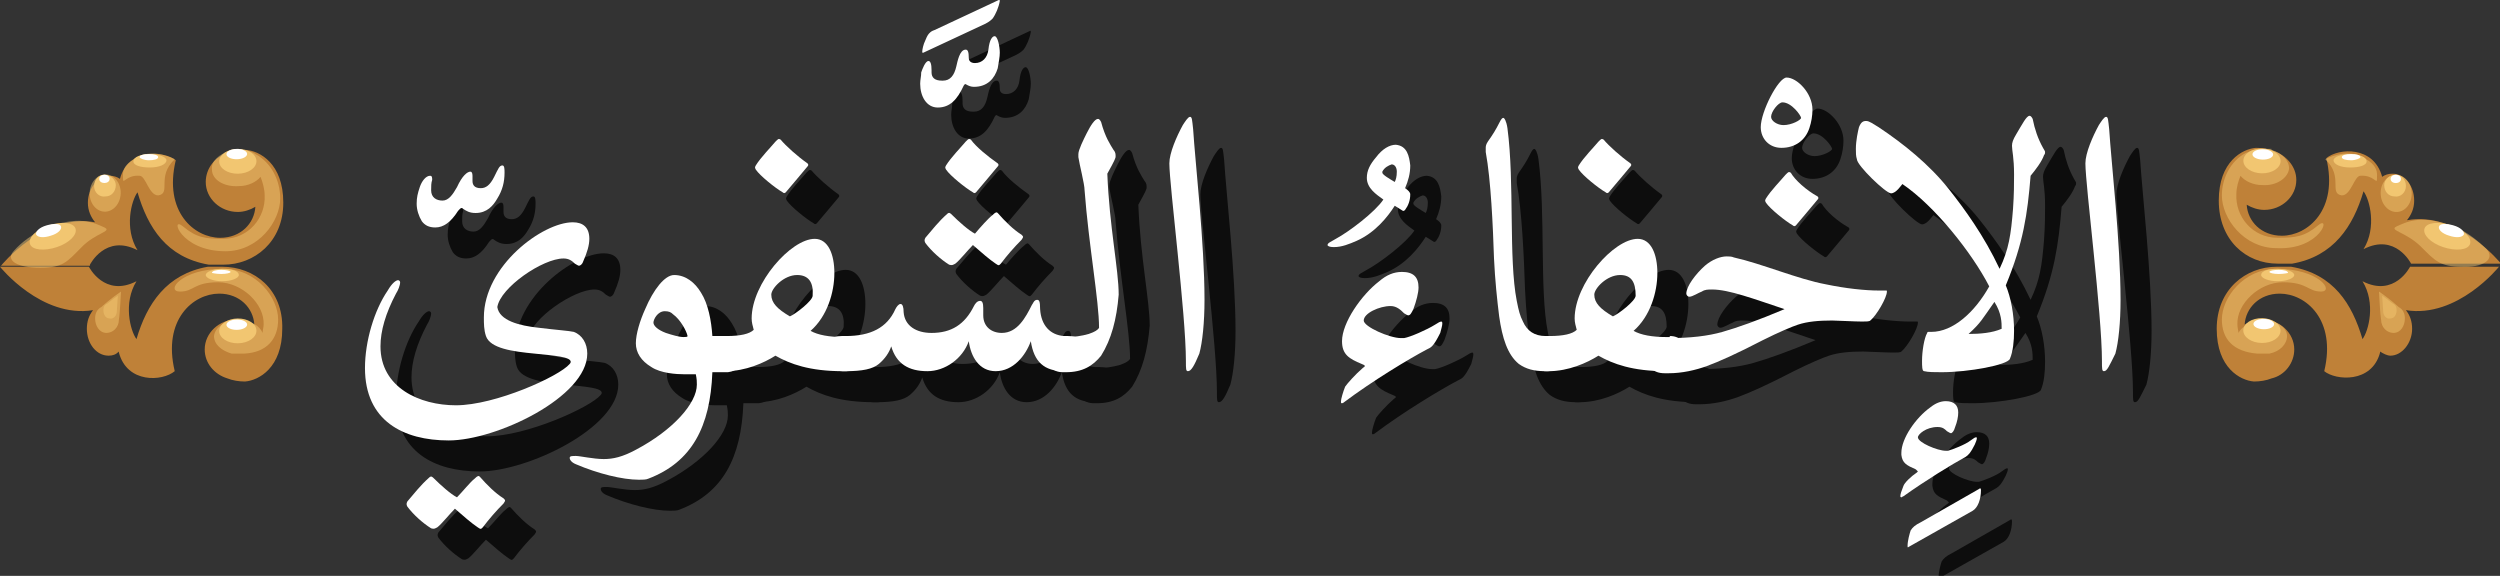 <?xml version="1.0" encoding="utf-8"?>
<!-- Generator: Adobe Illustrator 19.2.0, SVG Export Plug-In . SVG Version: 6.00 Build 0)  -->
<svg version="1.1" id="Layer_1" xmlns="http://www.w3.org/2000/svg" xmlns:xlink="http://www.w3.org/1999/xlink" x="0px" y="0px"
	 viewBox="0 0 241.8 55.7" style="enable-background:new 0 0 241.8 55.7;" xml:space="preserve">
<rect x="0" y="0" width="241.8" height="55.7" fill="#333333" stroke="none"/>
<style type="text/css">
	.st0{opacity:0.75;}
	.st1{fill:#FFFFFF;}
	.st2{fill:#BF8138;}
	.st3{fill:#F2C671;fill-opacity:0.5;}
	.st4{opacity:0.5;}
	.st5{fill:#F2C671;}
</style>
<g>
	<g>
		<g>
			<g class="st0">
				<path d="M45.1,25c-0.6,0-1-0.2-1.3-0.6c-0.3-0.5-0.5-1.1-0.5-1.7c0-0.6,0.1-1,0.3-1.6s0.6-1.1,1-1.1c0.2,0,0.2,0.2,0.2,0.4
					c-0.1,0.3-0.1,0.6-0.1,1c0,0.7,0.5,1,1.1,1s1-0.6,1.4-1.3c0.5-1.1,1-1.5,1.3-1.5c0.1,0,0.2,0.1,0.2,0.4c0,0.2,0,0.3,0,0.5
					c0,0.4,0.2,0.7,0.8,0.7c0.5,0,0.9-0.3,1.3-1.1c0.4-0.8,0.5-1.1,0.8-1.1c0.2,0,0.2,0.4,0.2,0.7c0,0.9-0.2,1.7-0.7,2.5
					c-0.4,0.7-1,1.4-2.1,1.4c-0.6,0-0.9-0.2-1.2-0.4c-0.2-0.2-0.3,0-0.5,0.2C46.6,24.5,45.9,25,45.1,25z"/>
				<path d="M46.4,45.6c-4.4,0-8.1-1.9-8.1-7c0-2.6,0.9-5.6,2.2-7.5c0.4-0.7,0.8-1,1-1c0.1,0,0.2,0.1,0.2,0.2c0,0.3-0.2,0.8-0.4,1.1
					c-1,1.9-1.5,3.6-1.5,5.1c0,4,3.8,5.7,7.3,5.7c3.8,0,10-2.8,11-4c0,0,0.1-0.1,0.1-0.2c0-0.5-1.6-0.6-3.5-0.8
					c-2.1-0.2-4.3-0.5-4.7-1.7c-0.2-0.6-0.2-1.2-0.2-1.8c0-5,5.7-9.2,8.6-9.2c1,0,1.6,0.5,1.6,1.6c0,0.6-0.2,1.3-0.6,2.2
					c-0.1,0.3-0.3,0.4-0.4,0.4c-0.1,0-0.2-0.1-0.4-0.2c-0.3-0.3-0.6-0.5-1.1-0.5c-2,0-6.1,2.8-6.4,4.7c0.2,1.3,2.1,1.8,4,2
					c1.6,0.2,3,0.3,3.4,0.4c0.8,0.3,1.3,1.1,1.3,2.1C59.8,41.4,51,45.6,46.4,45.6z M48.9,49.3c0.3-0.3,0.4-0.3,0.5-0.2
					c0.7,0.8,1.5,1.6,2.3,2.1c0.2,0.2,0.2,0.2,0,0.5c-0.7,0.7-1.4,1.5-2,2.3c-0.2,0.2-0.2,0.2-0.5,0c-0.6-0.4-1.4-1.1-2.2-1.8
					c-0.5,0.5-1.3,1.5-1.7,1.8c-0.2,0.1-0.3,0.2-0.6,0.1c-0.8-0.5-1.7-1.3-2.3-2.1c-0.1-0.2-0.1-0.3,0-0.5c0.6-0.7,1.3-1.6,2.1-2.3
					c0.2-0.2,0.3-0.1,0.5,0.1c0.6,0.6,1.6,1.5,2.2,1.8C47.7,50.6,48.5,49.6,48.9,49.3z"/>
				<path d="M58.7,47.9c-0.5-0.2-0.6-0.5-0.6-0.6c0-0.2,0.2-0.2,0.6-0.2c0.4,0,1.7,0.3,2.7,0.3c0.9,0,1.8-0.2,3.1-0.9
					c3.6-1.9,5.9-4.5,5.9-6.3c0-0.3,0-0.5-0.1-1h-1.1c-0.8,0-2.3-0.1-3.2-0.7c-1-0.6-1.5-1.4-1.5-2.3c0-0.9,0.4-2.2,0.9-3.3
					c0.8-1.9,1.9-3.3,2.8-3.3c1.1,0,2,0.7,2.6,1.7c0.7,1.1,1,2.7,1.1,4.2h1.5c0.9,0,1.4,0.5,1.4,1.6c0,1.2-0.5,1.8-1.4,1.9L71.9,39
					c-0.2,5.3-2,8.7-6.2,10.3c-0.2,0.1-0.6,0.1-0.9,0.1C63.2,49.4,60.8,48.8,58.7,47.9z M68.1,33.4c-0.2-0.2-0.4-0.3-0.8-0.3
					c-0.7,0-1.1,0.8-1.1,1.1c0,0.3,0.4,0.7,1.2,1c0.6,0.2,1.3,0.4,1.7,0.4c0.2,0,0.4,0,0.4-0.1C69.4,35,68.8,33.9,68.1,33.4z"/>
				<path d="M84.9,35.5c1,0,1.5,0.6,1.5,1.7c0,1.2-0.5,1.7-1.5,1.7h-0.4c-3.2,0-5.1-0.7-6.5-1.5c-1.1,0.7-2.9,1.5-4.8,1.5h-0.3
					c-0.9,0-1.4-0.6-1.4-1.8c0-1.1,0.5-1.6,1.5-1.6h0.3c1.3,0,2.2-0.2,2.6-0.6c-0.1-0.4-0.2-0.7-0.2-1.1c0-3.4,3.8-7.7,6.1-7.7
					c1.3,0,1.9,1.5,1.9,3.3c0,1.9-0.7,4.2-2.3,5.6c0.7,0.4,1.8,0.6,3.2,0.6H84.9z M81.1,18.8c0.1,0.1,0.1,0.2,0,0.3
					c-0.4,0.5-1.6,1.9-2.1,2.5c-0.1,0.1-0.2,0.1-0.3,0c-0.7-0.4-2.2-1.6-2.6-2.2c-0.1-0.2-0.1-0.2,0-0.4c0.5-0.8,1.4-1.7,1.9-2.3
					c0.3-0.3,0.3-0.3,0.5-0.2C79,17.1,80.1,18.1,81.1,18.8z M80.1,29.6c-1.3,0-2.5,1.3-2.5,1.9c0,0.8,0.6,1.4,1.8,2.1
					c0.5-0.2,2.2-1.5,2.2-2C81.7,30.3,81.2,29.6,80.1,29.6z"/>
				<path d="M93.7,13.4c-1.1,0-1.7-1.1-1.7-2.3c0-0.4,0.1-0.7,0.1-1.1c0.1-0.3,0.4-1.1,0.7-1.1c0.2,0,0.3,0.3,0.3,0.9V10
					c0,0.5,0.3,0.8,1,0.8h0.1c0.7,0,1.1-0.5,1.3-1.4c0.1-0.4,0.3-1.6,0.9-1.6c0.2,0,0.3,0.2,0.3,0.8c0,0.3,0.2,0.5,0.6,0.5
					c0.7,0,1.2-0.5,1.3-1.3c0.1-1,0.4-1.3,0.6-1.3c0.3,0,0.5,1,0.5,1.6c0,0.4-0.1,0.9-0.2,1.5c-0.3,1-1,1.8-2.3,1.8
					c-0.3,0-0.5-0.1-0.7-0.2c-0.1-0.1-0.2-0.1-0.3,0.1C95.6,12.6,94.9,13.4,93.7,13.4z M99.6,3c0.1-0.1,0.1,0.1,0.1,0.1
					c-0.1,0.6-0.4,1.3-0.7,1.7c-0.1,0.1-0.3,0.3-0.7,0.5l-6,2.8c-0.1,0-0.1,0-0.1-0.1c0-0.2,0.1-0.7,0.3-1.1
					c0.2-0.5,0.3-0.6,0.4-0.7C93,6.1,93.1,6,93.4,5.9L99.6,3z"/>
				<path d="M97.8,32.1c0.2,0,0.3,0.2,0.3,0.7c0,0.2,0,0.4,0,0.7c0,1.1,0.8,1.7,1.8,1.7c1.5,0,2.3-1.5,2.9-2.7
					c0.1-0.1,0.2-0.5,0.5-0.5c0.2,0,0.3,0.1,0.3,0.9c0.1,1.6,1,2.5,2.3,2.6h0.4c1.1,0,1.6,0.5,1.6,1.5c0,1.3-0.5,1.9-1.6,1.9h-0.4
					c-1.9,0-2.9-0.9-3.2-2.9c-0.5,1.4-1.7,2.9-3.4,2.9c-1.6,0-2.4-1.4-2.6-2.9c-0.6,1.7-2.3,2.9-4,2.9c-1.8,0-3-0.7-3.5-2.4
					c-0.2,0.6-0.6,1.2-1.2,1.7c-0.6,0.5-1.6,0.7-3.2,0.7h-0.3c-1,0-1.6-0.6-1.6-1.8c0-1.1,0.5-1.6,1.5-1.6h0.4c2.4,0,4-0.8,4.8-2.6
					c0.1-0.2,0.3-0.5,0.5-0.5c0.2,0,0.3,0.3,0.3,0.8c0.1,1.3,1.2,2,2.7,2c1.9,0,3.2-0.8,4.1-2.6C97.3,32.4,97.5,32.1,97.8,32.1z
					 M99,23.8c0.3-0.3,0.4-0.3,0.5-0.2c0.7,0.8,1.5,1.6,2.3,2.1c0.2,0.2,0.2,0.2,0,0.5c-0.7,0.7-1.4,1.5-2,2.3
					c-0.2,0.2-0.2,0.2-0.5,0c-0.6-0.4-1.4-1.1-2.2-1.8c-0.5,0.5-1.3,1.5-1.7,1.8c-0.2,0.1-0.3,0.2-0.6,0.1c-0.8-0.5-1.7-1.3-2.3-2.1
					c-0.1-0.2-0.1-0.3,0-0.5c0.6-0.7,1.3-1.6,2.1-2.3c0.2-0.2,0.3-0.1,0.5,0.1c0.6,0.6,1.6,1.5,2.2,1.8C97.8,25,98.6,24.1,99,23.8z
					 M99.5,18.8c0.1,0.1,0.1,0.2,0,0.3c-0.4,0.5-1.6,1.9-2.1,2.5c-0.1,0.1-0.2,0.1-0.3,0c-0.7-0.4-2.2-1.6-2.6-2.2
					c-0.1-0.2-0.1-0.2,0-0.4c0.5-0.8,1.4-1.7,1.9-2.3c0.3-0.3,0.3-0.3,0.5-0.2C97.4,17.2,98.5,18.1,99.5,18.8z"/>
				<path d="M109.5,37.4c-0.8,1-1.8,1.6-3.4,1.6h-0.3c-1,0-1.5-0.6-1.5-1.8c0-1.1,0.5-1.6,1.5-1.6h0.3c0.8,0,1.5-0.1,2.2-0.3
					c0.6-0.2,0.9-0.4,1-0.6c0-2.6-1-8-1.4-13.3c0-0.6-0.5-2.5-0.6-3.2c0-0.1,0-0.2,0-0.3c0-0.4,0.5-1.4,0.8-2
					c0.4-0.8,0.8-1.4,1.1-1.4c0.1,0,0.2,0.1,0.3,0.3c0.4,1.5,0.9,2.2,1.2,2.7c0.1,0.1,0.2,0.3,0.2,0.5c0,0.1,0,0.1,0,0.2
					c-0.1,0.4-0.6,1.2-0.8,1.6c0.2,5.1,1.1,9.3,1.1,11.7C111,33.9,110.5,35.8,109.5,37.4z"/>
				<path d="M117.9,38.9c-0.2,0-0.2-0.2-0.2-1c0-4.5-1.6-17-1.6-19.1c0-1,0.7-2.6,1.3-3.7c0.2-0.3,0.5-0.8,0.7-0.8
					c0.2,0,0.2,0.3,0.3,1.2c0.2,3.2,1.1,11,1.1,16.5c0,2.2-0.2,4.1-0.5,5.2C118.5,38.4,118.2,38.9,117.9,38.9z"/>
				<path d="M139.4,19c0,0.8-0.2,1.5-0.5,2.2c0.3,0.2,0.5,0.4,0.5,0.6c0,0.6-0.2,1.1-0.5,1.5c-0.1,0.1-0.1,0.1-0.2,0.1l-0.8-0.5
					c-0.7,1.1-1.9,2.6-3.7,3.4c-0.7,0.3-1.4,0.6-2.2,0.6c-0.4,0-0.6-0.1-0.6-0.2c0-0.2,0.3-0.3,0.8-0.6c1.3-0.7,3.8-2.6,4.6-3.8
					c-0.7-0.5-1.6-1.1-1.6-2.1c0-0.7,0.3-1.3,0.9-2c0.6-0.8,1.3-1.2,1.9-1.2C139.1,17.1,139.3,18.1,139.4,19z M136.7,19.6
					c0,0,0,0.1,0,0.1c0,0.2,0.7,0.6,1.2,0.9c0.1-0.2,0.2-0.5,0.2-1c0-0.4-0.2-0.7-0.5-0.7C137.3,19,136.9,19.2,136.7,19.6z"/>
				<path d="M141,36.8c-1.7,0.9-5.2,3-8,5.1c-0.1,0.1-0.2,0.1-0.2,0.1c-0.1,0-0.1,0-0.1-0.2c0-0.2,0.2-0.9,0.4-1.4
					c0.2-0.3,1-1.2,1.7-1.8c0.1-0.1,0.2-0.1,0.2-0.2s-0.1-0.1-0.3-0.2c-1.2-0.5-1.9-0.9-1.9-2.2c0-1.8,1.9-4.5,3.6-5.8
					c0.7-0.6,1.4-0.9,2.2-0.9c1.1,0,1.6,0.5,1.6,1.5c0,0.5-0.2,1.3-0.5,2.1c-0.2,0.4-0.3,0.6-0.5,0.6c-0.1,0-0.2-0.1-0.4-0.2
					c-0.3-0.3-0.7-0.7-1.3-0.7c-1.1,0-2.6,0.7-2.6,1.4c0,0.6,2.5,1.7,3.6,1.7c0.1,0,0.2,0,0.3,0c0.6-0.1,2.2-0.8,3-1.3
					c0.3-0.2,0.5-0.3,0.6-0.3c0.1,0,0.1,0.1,0.1,0.2c0,0.2-0.1,0.5-0.2,0.9C141.6,36.6,141.4,36.6,141,36.8z"/>
				<path d="M152.4,38.9c-1,0-1.8-0.2-2.5-0.7c-1.1-0.9-1.6-2.5-1.9-4.6c-0.2-1.6-0.4-3.5-0.5-5.6c-0.1-3.1-0.3-7.6-0.8-10.3
					c0-0.1,0-0.3,0-0.4c0-0.1,0-0.3,0.2-0.6c0.5-0.7,0.8-1.2,1.1-1.8c0.2-0.4,0.3-0.5,0.4-0.5c0.1,0,0.3,0.3,0.4,1
					c0.7,5.3,0.1,12.6,0.9,16.7c0.2,1,0.3,1.4,0.6,2c0.4,0.9,1.1,1.4,2.2,1.4c1.2,0,1.8,0.6,1.8,1.6c0,1.4-0.6,1.8-1.6,1.8H152.4z"
					/>
				<path d="M164.5,35.5c1,0,1.5,0.6,1.5,1.7c0,1.2-0.5,1.7-1.5,1.7h-0.4c-3.2,0-5.1-0.7-6.5-1.5c-1.1,0.7-2.9,1.5-4.8,1.5h-0.3
					c-0.9,0-1.4-0.6-1.4-1.8c0-1.1,0.5-1.6,1.5-1.6h0.3c1.3,0,2.2-0.2,2.6-0.6c-0.1-0.4-0.2-0.7-0.2-1.1c0-3.4,3.8-7.7,6.1-7.7
					c1.3,0,1.9,1.5,1.9,3.3c0,1.9-0.7,4.2-2.3,5.6c0.7,0.4,1.8,0.6,3.2,0.6H164.5z M160.7,18.8c0.1,0.1,0.1,0.2,0,0.3
					c-0.4,0.5-1.6,1.9-2.1,2.5c-0.1,0.1-0.2,0.1-0.3,0c-0.7-0.4-2.2-1.6-2.6-2.2c-0.1-0.2-0.1-0.2,0-0.4c0.5-0.8,1.4-1.7,1.9-2.3
					c0.3-0.3,0.3-0.3,0.5-0.2C158.6,17.1,159.7,18.1,160.7,18.8z M159.7,29.6c-1.3,0-2.5,1.3-2.5,1.9c0,0.8,0.6,1.4,1.8,2.1
					c0.5-0.2,2.2-1.5,2.2-2C161.2,30.3,160.8,29.6,159.7,29.6z"/>
				<path d="M175.8,10.5c1,0,2.5,1.5,2.5,3.1c0,0.6-0.1,1.2-0.3,1.8c-0.4,1.2-1.4,1.9-2.7,1.9c-1.2,0-2-0.9-2-2
					C173.3,13.8,175,10.5,175.8,10.5z M175.4,12.9c-0.4,0-1.1,0.9-1.1,1.4c0,0.4,0.6,0.8,1.2,0.8c0.8,0,1.7-0.5,1.7-0.7
					C177.2,14.2,176.3,12.9,175.4,12.9z"/>
				<path d="M168.6,31c-0.4,0-0.7,0-1,0.2c-0.3,0.1-0.9,0.5-1.2,0.5c-0.2,0-0.3-0.2-0.3-0.3c0-0.7,0.9-1.9,1.8-2.7
					c0.7-0.6,1.5-0.9,2.1-0.9c0.2,0,0.5,0,0.7,0.1c2.7,0.6,6.2,2.1,8.9,2.6c1.9,0.4,3.8,0.6,5.1,0.6c0.3,0,0.5,0,0.7,0
					c0.1,0,0.1,0,0.1,0.1c0,0.6-1,2.3-1.6,2.8c-0.1,0.1-0.4,0.1-0.8,0.1c-0.7,0-2.5-0.1-2.9-0.1c-1.3,0-2.4,0.1-3.3,0.4
					c-0.6,0.2-1.8,0.7-3.4,1.5c-2.5,1.3-4.3,2.1-5.4,2.5c-1.1,0.4-2.4,0.7-3.7,0.7H164c-1.1,0-1.7-0.6-1.7-1.8
					c0-1.1,0.6-1.6,1.7-1.6h0.4c2.1,0,3.8-0.2,5.2-0.6c1.4-0.4,3.4-1.1,6-2.2C172.6,31.9,170.2,31,168.6,31z M178.8,22
					c0.1,0.1,0.1,0.2,0,0.3c-0.4,0.5-1.6,1.9-2.1,2.5c-0.1,0.1-0.2,0.1-0.3,0c-0.7-0.4-2.2-1.6-2.6-2.2c-0.1-0.2-0.1-0.2,0-0.4
					c0.5-0.8,1.4-1.7,1.9-2.3c0.3-0.3,0.3-0.3,0.5-0.2C176.6,20.4,177.7,21.4,178.8,22z"/>
				<path d="M194.4,50.3c0.1-0.1,0.2-0.1,0.2,0.1c0,0.9-0.3,1.7-0.8,2l-6.2,3.5c-0.1,0.1-0.1,0-0.1-0.1c0-0.5,0.2-1.2,0.3-1.5
					c0.2-0.3,0.4-0.5,1-0.8L194.4,50.3z"/>
				<path d="M193.1,47.2c-1.3,0.7-3.9,2.3-6,3.8c-0.1,0-0.1,0.1-0.2,0.1c0,0-0.1,0-0.1-0.1c0-0.2,0.1-0.5,0.3-1
					c0.1-0.3,0.7-0.9,1.3-1.3c0.1-0.1,0.1-0.1,0.1-0.1c0,0-0.1-0.1-0.2-0.2c-0.9-0.4-1.3-0.6-1.4-1.4c0-0.1,0-0.2,0-0.2
					c0-1.4,1.4-3.4,2.8-4.4c0.5-0.4,1-0.6,1.5-0.6c0.8,0,1.2,0.4,1.2,1.1c0,0.4-0.1,0.9-0.3,1.4c-0.1,0.4-0.3,0.6-0.4,0.6
					c-0.1,0-0.2-0.1-0.4-0.2c-0.2-0.2-0.4-0.4-0.9-0.4c-1.1,0-1.9,0.7-1.9,1c0,0.5,1.9,1.3,2.7,1.3c0.1,0,0.1,0,0.2,0
					c0.4-0.1,1.7-0.6,2.2-1c0.3-0.2,0.4-0.3,0.5-0.3c0.1,0,0.1,0,0.1,0.1c0,0.1-0.1,0.4-0.2,0.6C193.6,46.8,193.4,47,193.1,47.2z"/>
				<path d="M200.6,17.3c0.1,0.2,0.2,0.3,0.2,0.4c0,0.1,0,0.2-0.1,0.3c-0.2,0.6-0.8,1.4-1.3,2c-0.3,3.7-0.7,6.5-2.4,10.6
					c0.5,1.2,0.8,2.8,0.8,4.4c0,1-0.1,2-0.4,2.7c-0.2,0.6-4,1.3-6.6,1.3c-0.7,0-1.3,0-1.7-0.1c-0.2,0-0.2-0.5-0.2-1
					c0-0.9,0.2-2.2,0.5-2.7c0-0.1,0.1-0.1,0.1-0.1c0.2,0,0.2,0,0.3,0c2.1,0,4.2-1.9,5.6-4.4c-1.7-3.3-5.3-7.8-8.4-9.9
					c-0.1,0.1-0.6,0.9-1.1,0.9c-0.5,0-3.3-2.7-3.3-3.3c-0.1-0.3-0.1-0.6-0.1-1c0-0.8,0.2-1.7,0.3-2.1c0.2-0.5,0.4-0.6,0.7-0.6
					c0.3,0,0.7,0.3,1.2,0.6c2.4,1.6,4.9,3.6,6.8,6c1.5,1.9,3.4,4.5,4.9,7.7c0.9-1.9,1.1-3.3,1.3-5.8c0.1-1.4,0.1-2.5,0.1-3.3
					c0-1.7-0.2-2.3-0.2-2.8c0-0.3,0.1-0.6,0.4-1.1c0.6-1,1-1.8,1.3-1.8c0.1,0,0.2,0.1,0.3,0.3C199.8,15.5,200.1,16.4,200.6,17.3z
					 M195.9,32.2c-1.2,1.7-1.3,2-2.5,3.1c1.1,0,2.3-0.1,3.2-0.5C196.6,34.2,196.6,33.3,195.9,32.2z"/>
				<path d="M206.5,38.9c-0.2,0-0.2-0.2-0.2-1c0-4.5-1.6-17-1.6-19.1c0-1,0.7-2.6,1.3-3.7c0.2-0.3,0.5-0.8,0.7-0.8
					c0.2,0,0.2,0.3,0.3,1.2c0.2,3.2,1.1,11,1.1,16.5c0,2.2-0.2,4.1-0.5,5.2C207,38.4,206.8,38.9,206.5,38.9z"/>
			</g>
			<g>
				<g>
					<path class="st1" d="M42.1,22c-0.6,0-1-0.2-1.3-0.6c-0.3-0.5-0.5-1.1-0.5-1.7c0-0.6,0.1-1,0.3-1.6s0.6-1.1,1-1.1
						c0.2,0,0.2,0.2,0.2,0.4c-0.1,0.3-0.1,0.6-0.1,1c0,0.7,0.5,1,1.1,1s1-0.6,1.4-1.3c0.5-1.1,1-1.5,1.3-1.5c0.1,0,0.2,0.1,0.2,0.4
						c0,0.2,0,0.3,0,0.5c0,0.4,0.2,0.7,0.8,0.7c0.5,0,0.9-0.3,1.3-1.1c0.4-0.8,0.5-1.1,0.8-1.1c0.2,0,0.2,0.4,0.2,0.7
						c0,0.9-0.2,1.7-0.7,2.5c-0.4,0.7-1,1.4-2.1,1.4c-0.6,0-0.9-0.2-1.2-0.4c-0.2-0.2-0.3,0-0.5,0.2C43.6,21.5,42.9,22,42.1,22z"/>
					<path class="st1" d="M43.4,42.6c-4.4,0-8.1-1.9-8.1-7c0-2.6,0.9-5.6,2.2-7.5c0.4-0.7,0.8-1,1-1c0.1,0,0.2,0.1,0.2,0.2
						c0,0.3-0.2,0.8-0.4,1.1c-1,1.9-1.5,3.6-1.5,5.1c0,4,3.8,5.7,7.3,5.7c3.8,0,10-2.8,11-4c0,0,0.1-0.1,0.1-0.2
						c0-0.5-1.6-0.6-3.5-0.8c-2.1-0.2-4.3-0.5-4.7-1.7c-0.2-0.6-0.2-1.2-0.2-1.8c0-5,5.7-9.2,8.6-9.2c1,0,1.6,0.5,1.6,1.6
						c0,0.6-0.2,1.3-0.6,2.2c-0.1,0.3-0.3,0.4-0.4,0.4c-0.1,0-0.2-0.1-0.4-0.2c-0.3-0.3-0.6-0.5-1.1-0.5c-2,0-6.1,2.8-6.4,4.7
						c0.2,1.3,2.1,1.8,4,2c1.6,0.2,3,0.3,3.4,0.4c0.8,0.3,1.3,1.1,1.3,2.1C56.8,38.4,48,42.6,43.4,42.6z M45.9,46.3
						c0.3-0.3,0.4-0.3,0.5-0.2c0.7,0.8,1.5,1.6,2.3,2.1c0.2,0.2,0.2,0.2,0,0.5c-0.7,0.7-1.4,1.5-2,2.3c-0.2,0.2-0.2,0.2-0.5,0
						c-0.6-0.4-1.4-1.1-2.2-1.8c-0.5,0.5-1.3,1.5-1.7,1.8c-0.2,0.1-0.3,0.2-0.6,0.1c-0.8-0.5-1.7-1.3-2.3-2.1
						c-0.1-0.2-0.1-0.3,0-0.5c0.6-0.7,1.3-1.6,2.1-2.3c0.2-0.2,0.3-0.1,0.5,0.1c0.6,0.6,1.6,1.5,2.2,1.8
						C44.7,47.6,45.5,46.6,45.9,46.3z"/>
					<path class="st1" d="M55.7,44.9c-0.5-0.2-0.6-0.5-0.6-0.6c0-0.2,0.2-0.2,0.6-0.2c0.4,0,1.7,0.3,2.7,0.3c0.9,0,1.8-0.2,3.1-0.9
						c3.6-1.9,5.9-4.5,5.9-6.3c0-0.3,0-0.5-0.1-1h-1.1c-0.8,0-2.3-0.1-3.2-0.7c-1-0.6-1.5-1.4-1.5-2.3c0-0.9,0.4-2.2,0.9-3.3
						c0.8-1.9,1.9-3.3,2.8-3.3c1.1,0,2,0.7,2.6,1.7c0.7,1.1,1,2.7,1.1,4.2h1.5c0.9,0,1.4,0.5,1.4,1.6c0,1.2-0.5,1.8-1.4,1.9L68.9,36
						c-0.2,5.3-2,8.7-6.2,10.3c-0.2,0.1-0.6,0.1-0.9,0.1C60.2,46.4,57.8,45.8,55.7,44.9z M65.1,30.4c-0.2-0.2-0.4-0.3-0.8-0.3
						c-0.7,0-1.1,0.8-1.1,1.1c0,0.3,0.4,0.7,1.2,1c0.6,0.2,1.3,0.4,1.7,0.4c0.2,0,0.4,0,0.4-0.1C66.4,32,65.8,30.9,65.1,30.4z"/>
					<path class="st1" d="M81.9,32.5c1,0,1.5,0.6,1.5,1.7c0,1.2-0.5,1.7-1.5,1.7h-0.4c-3.2,0-5.1-0.7-6.5-1.5
						c-1.1,0.7-2.9,1.5-4.8,1.5h-0.3c-0.9,0-1.4-0.6-1.4-1.8c0-1.1,0.5-1.6,1.5-1.6h0.3c1.3,0,2.2-0.2,2.6-0.6
						c-0.1-0.4-0.2-0.7-0.2-1.1c0-3.4,3.8-7.7,6.1-7.7c1.3,0,1.9,1.5,1.9,3.3c0,1.9-0.7,4.2-2.3,5.6c0.7,0.4,1.8,0.6,3.2,0.6H81.9z
						 M78.1,15.8c0.1,0.1,0.1,0.2,0,0.3c-0.4,0.5-1.6,1.9-2.1,2.5c-0.1,0.1-0.2,0.1-0.3,0c-0.7-0.4-2.2-1.6-2.6-2.2
						c-0.1-0.2-0.1-0.2,0-0.4c0.5-0.8,1.4-1.7,1.9-2.3c0.3-0.3,0.3-0.3,0.5-0.2C76,14.1,77.1,15.1,78.1,15.8z M77.1,26.6
						c-1.3,0-2.5,1.3-2.5,1.9c0,0.8,0.6,1.4,1.8,2.1c0.5-0.2,2.2-1.5,2.2-2C78.7,27.3,78.2,26.6,77.1,26.6z"/>
					<path class="st1" d="M90.7,10.4c-1.1,0-1.7-1.1-1.7-2.3c0-0.4,0.1-0.7,0.1-1.1c0.1-0.3,0.4-1.1,0.7-1.1c0.2,0,0.3,0.3,0.3,0.9
						V7c0,0.5,0.3,0.8,1,0.8h0.1c0.7,0,1.1-0.5,1.3-1.4c0.1-0.4,0.3-1.6,0.9-1.6c0.2,0,0.3,0.2,0.3,0.8c0,0.3,0.2,0.5,0.6,0.5
						c0.7,0,1.2-0.5,1.3-1.3c0.1-1,0.4-1.3,0.6-1.3c0.3,0,0.5,1,0.5,1.6c0,0.4-0.1,0.9-0.2,1.5c-0.3,1-1,1.8-2.3,1.8
						c-0.3,0-0.5-0.1-0.7-0.2c-0.1-0.1-0.2-0.1-0.3,0.1C92.6,9.6,91.9,10.4,90.7,10.4z M96.6,0c0.1-0.1,0.1,0.1,0.1,0.1
						c-0.1,0.6-0.4,1.3-0.7,1.7c-0.1,0.1-0.3,0.3-0.7,0.5l-6,2.8c-0.1,0-0.1,0-0.1-0.1c0-0.2,0.1-0.7,0.3-1.1
						c0.2-0.5,0.3-0.6,0.4-0.7C90,3.1,90.1,3,90.4,2.9L96.6,0z"/>
					<path class="st1" d="M94.8,29.1c0.2,0,0.3,0.2,0.3,0.7c0,0.2,0,0.4,0,0.7c0,1.1,0.8,1.7,1.8,1.7c1.5,0,2.3-1.5,2.9-2.7
						c0.1-0.1,0.2-0.5,0.5-0.5c0.2,0,0.3,0.1,0.3,0.9c0.1,1.6,1,2.5,2.3,2.6h0.4c1.1,0,1.6,0.5,1.6,1.5c0,1.3-0.5,1.9-1.6,1.9h-0.4
						c-1.9,0-2.9-0.9-3.2-2.9c-0.5,1.4-1.7,2.9-3.4,2.9c-1.6,0-2.4-1.4-2.6-2.9c-0.6,1.7-2.3,2.9-4,2.9c-1.8,0-3-0.7-3.5-2.4
						c-0.2,0.6-0.6,1.2-1.2,1.7c-0.6,0.5-1.6,0.7-3.2,0.7h-0.3c-1,0-1.6-0.6-1.6-1.8c0-1.1,0.5-1.6,1.5-1.6h0.4c2.4,0,4-0.8,4.8-2.6
						c0.1-0.2,0.3-0.5,0.5-0.5c0.2,0,0.3,0.3,0.3,0.8c0.1,1.3,1.2,2,2.7,2c1.9,0,3.2-0.8,4.1-2.6C94.3,29.4,94.5,29.1,94.8,29.1z
						 M96,20.8c0.3-0.3,0.4-0.3,0.5-0.2c0.7,0.8,1.5,1.6,2.3,2.1c0.2,0.2,0.2,0.2,0,0.5c-0.7,0.7-1.4,1.5-2,2.3
						c-0.2,0.2-0.2,0.2-0.5,0c-0.6-0.4-1.4-1.1-2.2-1.8c-0.5,0.5-1.3,1.5-1.7,1.8c-0.2,0.1-0.3,0.2-0.6,0.1
						c-0.8-0.5-1.7-1.3-2.3-2.1c-0.1-0.2-0.1-0.3,0-0.5c0.6-0.7,1.3-1.6,2.1-2.3c0.2-0.2,0.3-0.1,0.5,0.1c0.6,0.6,1.6,1.5,2.2,1.8
						C94.8,22,95.6,21.1,96,20.8z M96.5,15.8c0.1,0.1,0.1,0.2,0,0.3c-0.4,0.5-1.6,1.9-2.1,2.5c-0.1,0.1-0.2,0.1-0.3,0
						c-0.7-0.4-2.2-1.6-2.6-2.2c-0.1-0.2-0.1-0.2,0-0.4c0.5-0.8,1.4-1.7,1.9-2.3c0.3-0.3,0.3-0.3,0.5-0.2
						C94.4,14.2,95.5,15.1,96.5,15.8z"/>
					<path class="st1" d="M106.5,34.4c-0.8,1-1.8,1.6-3.4,1.6h-0.3c-1,0-1.5-0.6-1.5-1.8c0-1.1,0.5-1.6,1.5-1.6h0.3
						c0.8,0,1.5-0.1,2.2-0.3c0.6-0.2,0.9-0.4,1-0.6c0-2.6-1-8-1.4-13.3c0-0.6-0.5-2.5-0.6-3.2c0-0.1,0-0.2,0-0.3
						c0-0.4,0.5-1.4,0.8-2c0.4-0.8,0.8-1.4,1.1-1.4c0.1,0,0.2,0.1,0.3,0.3c0.4,1.5,0.9,2.2,1.2,2.7c0.1,0.1,0.2,0.3,0.2,0.5
						c0,0.1,0,0.1,0,0.2c-0.1,0.4-0.6,1.2-0.8,1.6c0.2,5.1,1.1,9.3,1.1,11.7C108,30.9,107.5,32.8,106.5,34.4z"/>
					<path class="st1" d="M114.9,35.9c-0.2,0-0.2-0.2-0.2-1c0-4.5-1.6-17-1.6-19.1c0-1,0.7-2.6,1.3-3.7c0.2-0.3,0.5-0.8,0.7-0.8
						c0.2,0,0.2,0.3,0.3,1.2c0.2,3.2,1.1,11,1.1,16.5c0,2.2-0.2,4.1-0.5,5.2C115.5,35.4,115.2,35.9,114.9,35.9z"/>
					<path class="st1" d="M136.4,16c0,0.8-0.2,1.5-0.5,2.2c0.3,0.2,0.5,0.4,0.5,0.6c0,0.6-0.2,1.1-0.5,1.5c-0.1,0.1-0.1,0.1-0.2,0.1
						l-0.8-0.5c-0.7,1.1-1.9,2.6-3.7,3.4c-0.7,0.3-1.4,0.6-2.2,0.6c-0.4,0-0.6-0.1-0.6-0.2c0-0.2,0.3-0.3,0.8-0.6
						c1.3-0.7,3.8-2.6,4.6-3.8c-0.7-0.5-1.6-1.1-1.6-2.1c0-0.7,0.3-1.3,0.9-2c0.6-0.8,1.3-1.2,1.9-1.2
						C136.1,14.1,136.3,15.1,136.4,16z M133.7,16.6c0,0,0,0.1,0,0.1c0,0.2,0.7,0.6,1.2,0.9c0.1-0.2,0.2-0.5,0.2-1
						c0-0.4-0.2-0.7-0.5-0.7C134.3,16,133.9,16.2,133.7,16.6z"/>
					<path class="st1" d="M138,33.8c-1.7,0.9-5.2,3-8,5.1c-0.1,0.1-0.2,0.1-0.2,0.1c-0.1,0-0.1,0-0.1-0.2c0-0.2,0.2-0.9,0.4-1.4
						c0.2-0.3,1-1.2,1.7-1.8c0.1-0.1,0.2-0.1,0.2-0.2s-0.1-0.1-0.3-0.2c-1.2-0.5-1.9-0.9-1.9-2.2c0-1.8,1.9-4.5,3.6-5.8
						c0.7-0.6,1.4-0.9,2.2-0.9c1.1,0,1.6,0.5,1.6,1.5c0,0.5-0.2,1.3-0.5,2.1c-0.2,0.4-0.3,0.6-0.5,0.6c-0.1,0-0.2-0.1-0.4-0.2
						c-0.3-0.3-0.7-0.7-1.3-0.7c-1.1,0-2.6,0.7-2.6,1.4c0,0.6,2.5,1.7,3.6,1.7c0.1,0,0.2,0,0.3,0c0.6-0.1,2.2-0.8,3-1.3
						c0.3-0.2,0.5-0.3,0.6-0.3c0.1,0,0.1,0.1,0.1,0.2c0,0.2-0.1,0.5-0.2,0.9C138.6,33.6,138.4,33.6,138,33.8z"/>
					<path class="st1" d="M149.4,35.9c-1,0-1.8-0.2-2.5-0.7c-1.1-0.9-1.6-2.5-1.9-4.6c-0.2-1.6-0.4-3.5-0.5-5.6
						c-0.1-3.1-0.3-7.6-0.8-10.3c0-0.1,0-0.3,0-0.4c0-0.1,0-0.3,0.2-0.6c0.5-0.7,0.8-1.2,1.1-1.8c0.2-0.4,0.3-0.5,0.4-0.5
						c0.1,0,0.3,0.3,0.4,1c0.7,5.3,0.1,12.6,0.9,16.7c0.2,1,0.3,1.4,0.6,2c0.4,0.9,1.1,1.4,2.2,1.4c1.2,0,1.8,0.6,1.8,1.6
						c0,1.4-0.6,1.8-1.6,1.8H149.4z"/>
					<path class="st1" d="M161.5,32.5c1,0,1.5,0.6,1.5,1.7c0,1.2-0.5,1.7-1.5,1.7h-0.4c-3.2,0-5.1-0.7-6.5-1.5
						c-1.1,0.7-2.9,1.5-4.8,1.5h-0.3c-0.9,0-1.4-0.6-1.4-1.8c0-1.1,0.5-1.6,1.5-1.6h0.3c1.3,0,2.2-0.2,2.6-0.6
						c-0.1-0.4-0.2-0.7-0.2-1.1c0-3.4,3.8-7.7,6.1-7.7c1.3,0,1.9,1.5,1.9,3.3c0,1.9-0.7,4.2-2.3,5.6c0.7,0.4,1.8,0.6,3.2,0.6H161.5z
						 M157.7,15.8c0.1,0.1,0.1,0.2,0,0.3c-0.4,0.5-1.6,1.9-2.1,2.5c-0.1,0.1-0.2,0.1-0.3,0c-0.7-0.4-2.2-1.6-2.6-2.2
						c-0.1-0.2-0.1-0.2,0-0.4c0.5-0.8,1.4-1.7,1.9-2.3c0.3-0.3,0.3-0.3,0.5-0.2C155.6,14.1,156.7,15.1,157.7,15.8z M156.7,26.6
						c-1.3,0-2.5,1.3-2.5,1.9c0,0.8,0.6,1.4,1.8,2.1c0.5-0.2,2.2-1.5,2.2-2C158.2,27.3,157.8,26.6,156.7,26.6z"/>
					<path class="st1" d="M172.8,7.5c1,0,2.5,1.5,2.5,3.1c0,0.6-0.1,1.2-0.3,1.8c-0.4,1.2-1.4,1.9-2.7,1.9c-1.2,0-2-0.9-2-2
						C170.3,10.8,172,7.5,172.8,7.5z M172.4,9.9c-0.4,0-1.1,0.9-1.1,1.4c0,0.4,0.6,0.8,1.2,0.8c0.8,0,1.7-0.5,1.7-0.7
						C174.2,11.2,173.3,9.9,172.4,9.9z"/>
					<path class="st1" d="M165.6,28c-0.4,0-0.7,0-1,0.2c-0.3,0.1-0.9,0.5-1.2,0.5c-0.2,0-0.3-0.2-0.3-0.3c0-0.7,0.9-1.9,1.8-2.7
						c0.7-0.6,1.5-0.9,2.1-0.9c0.2,0,0.5,0,0.7,0.1c2.7,0.6,6.2,2.1,8.9,2.6c1.9,0.4,3.8,0.6,5.1,0.6c0.3,0,0.5,0,0.7,0
						c0.1,0,0.1,0,0.1,0.1c0,0.6-1,2.3-1.6,2.8c-0.1,0.1-0.4,0.1-0.8,0.1c-0.7,0-2.5-0.1-2.9-0.1c-1.3,0-2.4,0.1-3.3,0.4
						c-0.6,0.2-1.8,0.7-3.4,1.5c-2.5,1.3-4.3,2.1-5.4,2.5c-1.1,0.4-2.4,0.7-3.7,0.7H161c-1.1,0-1.7-0.6-1.7-1.8
						c0-1.1,0.6-1.6,1.7-1.6h0.4c2.1,0,3.8-0.2,5.2-0.6c1.4-0.4,3.4-1.1,6-2.2C169.6,28.9,167.2,28,165.6,28z M175.8,19
						c0.1,0.1,0.1,0.2,0,0.3c-0.4,0.5-1.6,1.9-2.1,2.5c-0.1,0.1-0.2,0.1-0.3,0c-0.7-0.4-2.2-1.6-2.6-2.2c-0.1-0.2-0.1-0.2,0-0.4
						c0.5-0.8,1.4-1.7,1.9-2.3c0.3-0.3,0.3-0.3,0.5-0.2C173.6,17.4,174.7,18.4,175.8,19z"/>
					<path class="st1" d="M191.4,47.3c0.1-0.1,0.2-0.1,0.2,0.1c0,0.9-0.3,1.7-0.8,2l-6.2,3.5c-0.1,0.1-0.1,0-0.1-0.1
						c0-0.5,0.2-1.2,0.3-1.5c0.2-0.3,0.4-0.5,1-0.8L191.4,47.3z"/>
					<path class="st1" d="M190.1,44.2c-1.3,0.7-3.9,2.3-6,3.8c-0.1,0-0.1,0.1-0.2,0.1c0,0-0.1,0-0.1-0.1c0-0.2,0.1-0.5,0.3-1
						c0.1-0.3,0.7-0.9,1.3-1.3c0.1-0.1,0.1-0.1,0.1-0.1c0,0-0.1-0.1-0.2-0.2c-0.9-0.4-1.3-0.6-1.4-1.4c0-0.1,0-0.2,0-0.2
						c0-1.4,1.4-3.4,2.8-4.4c0.5-0.4,1-0.6,1.5-0.6c0.8,0,1.2,0.4,1.2,1.1c0,0.4-0.1,0.9-0.3,1.4c-0.1,0.4-0.3,0.6-0.4,0.6
						c-0.1,0-0.2-0.1-0.4-0.2c-0.2-0.2-0.4-0.4-0.9-0.4c-1.1,0-1.9,0.7-1.9,1c0,0.5,1.9,1.3,2.7,1.3c0.1,0,0.1,0,0.2,0
						c0.4-0.1,1.7-0.6,2.2-1c0.3-0.2,0.4-0.3,0.5-0.3c0.1,0,0.1,0,0.1,0.1c0,0.1-0.1,0.4-0.2,0.6C190.6,43.8,190.4,44,190.1,44.2z"
						/>
					<path class="st1" d="M197.6,14.3c0.1,0.2,0.2,0.3,0.2,0.4c0,0.1,0,0.2-0.1,0.3c-0.2,0.6-0.8,1.4-1.3,2
						c-0.3,3.7-0.7,6.5-2.4,10.6c0.5,1.2,0.8,2.8,0.8,4.4c0,1-0.1,2-0.4,2.7c-0.2,0.6-4,1.3-6.6,1.3c-0.7,0-1.3,0-1.7-0.1
						c-0.2,0-0.2-0.5-0.2-1c0-0.9,0.2-2.2,0.5-2.7c0-0.1,0.1-0.1,0.1-0.1c0.2,0,0.2,0,0.3,0c2.1,0,4.2-1.9,5.6-4.4
						c-1.7-3.3-5.3-7.8-8.4-9.9c-0.1,0.1-0.6,0.9-1.1,0.9c-0.5,0-3.3-2.7-3.3-3.3c-0.1-0.3-0.1-0.6-0.1-1c0-0.8,0.2-1.7,0.3-2.1
						c0.2-0.5,0.4-0.6,0.7-0.6c0.3,0,0.7,0.3,1.2,0.6c2.4,1.6,4.9,3.6,6.8,6c1.5,1.9,3.4,4.5,4.9,7.7c0.9-1.9,1.1-3.3,1.3-5.8
						c0.1-1.4,0.1-2.5,0.1-3.3c0-1.7-0.2-2.3-0.2-2.8c0-0.3,0.1-0.6,0.4-1.1c0.6-1,1-1.8,1.3-1.8c0.1,0,0.2,0.1,0.3,0.3
						C196.8,12.5,197.1,13.4,197.6,14.3z M192.9,29.2c-1.2,1.7-1.3,2-2.5,3.1c1.1,0,2.3-0.1,3.2-0.5
						C193.6,31.2,193.6,30.3,192.9,29.2z"/>
					<path class="st1" d="M203.5,35.9c-0.2,0-0.2-0.2-0.2-1c0-4.5-1.6-17-1.6-19.1c0-1,0.7-2.6,1.3-3.7c0.2-0.3,0.5-0.8,0.7-0.8
						c0.2,0,0.2,0.3,0.3,1.2c0.2,3.2,1.1,11,1.1,16.5c0,2.2-0.2,4.1-0.5,5.2C204,35.4,203.8,35.9,203.5,35.9z"/>
				</g>
			</g>
		</g>
	</g>
	<g>
		<g>
			<g>
				<g>
					<path class="st2" d="M8.7,25.6c0,0,1.5-3,4.6-1.4c-1.3-2.1-0.6-4.8,0-5.6c1,3.4,2.8,6.3,6.9,7h2.4l-1,0c3,0,5.8-2.2,5.8-6
						s-2.3-5-3.6-5.1c-0.6,0-1.2,0.1-1.7,0.3c-1.3,0.3-2.2,1.5-2.2,2.8c0,1.6,1.4,2.9,3.1,2.9c0.6,0,1.2-0.2,1.7-0.5
						c-0.1,1.6-1.4,3-3.4,3c-2.5,0-5.5-2.5-4.3-7.5c-1.1-0.9-4.6-1.2-5.4,1.8c0,0,0,0,0,0c-0.3-0.2-0.6-0.3-1-0.3
						c-1.1,0-2.1,1.2-2.1,2.6c0,0.8,0.3,1.4,0.7,1.9c-5-0.9-9.1,4.2-9.1,4.2s0,0,0,0H8.7z M21.5,25.8l1,0h-2.4c-4,0.7-5.9,3.6-6.9,7
						c-0.6-0.8-1.3-3.5,0-5.6c-3.1,1.6-4.6-1.4-4.6-1.4H0c0,0,0,0,0,0s4,5,9,4.2c-0.4,0.5-0.6,1.1-0.6,1.8c0,1.4,0.9,2.6,2.1,2.6
						c0.4,0,0.7-0.1,1-0.4c0,0.1,0,0.1,0,0.1c0.8,3,4.2,2.8,5.4,1.8c-1.2-5,1.8-7.5,4.3-7.5c2,0,3.3,1.4,3.4,3
						c-0.5-0.3-1.1-0.5-1.7-0.5c-1.7,0-3.1,1.3-3.1,2.9c0,1.3,0.9,2.4,2.2,2.8c0.5,0.2,1.1,0.3,1.7,0.3c1.3-0.1,3.6-1.3,3.6-5.1
						C27.4,28,24.6,25.8,21.5,25.8z"/>
				</g>
			</g>
			<path class="st3" d="M11.7,28.2c0,0-0.1,2.2-0.2,2.7c0,0.8-0.6,1.3-1.2,1.3c-0.7,0-1.1-0.7-1.1-1.4c0-0.5,0.2-0.9,0.6-1.1
				C9.9,29.6,10.8,28.8,11.7,28.2z"/>
			<path class="st3" d="M11.4,28.6c0,0-0.1,1.3-0.1,1.5c0,0.4-0.3,0.8-0.7,0.7c-0.4,0-0.6-0.4-0.6-0.8c0-0.3,0.1-0.5,0.3-0.6
				C10.4,29.4,10.9,28.9,11.4,28.6z"/>
			<g>
				<g class="st4">
					<path class="st5" d="M10.1,22c-1.1-0.5-2.5-1.2-5.8,0.1c-1.1,0.5-2.3,1.4-2.9,2.1c-1,1,0.3,1.7,2.5,1.7c2.2,0,2.6-0.6,3.9-1.9
						C9.2,22.5,10.9,22.4,10.1,22z"/>
				</g>
			</g>
			<g class="st4">
				<g>
					<path class="st5" d="M24.7,14.9c-0.4-0.3-1-0.4-1.6-0.4c-0.1,0-0.2,0-0.2,0c0,0,0,0,0,0c0,0,0,0,0,0c-0.1,0-0.2,0-0.3,0
						c-0.1,0-0.3,0-0.4,0c0,0,0,0,0,0.1c-1,0.3-1.8,1-1.7,1.8c0,1,1.2,1.7,2.6,1.6c0.9,0,1.7-0.4,2.1-0.9c0.2,0.5,0.4,1.2,0.4,1.8
						c0.1,2.1-1.5,4.2-4,4.2c-1.7,0-2.6-0.1-3.9-1.2c-1.3-1.1-0.3,2.4,4.1,2.4c3.2,0,5.3-2.9,5.3-5.1C27.1,17.4,26.2,15.7,24.7,14.9
						z"/>
				</g>
			</g>
			<g>
				
					<ellipse transform="matrix(1 -1.382376e-002 1.382376e-002 1 -0.213 0.32)" class="st5" cx="23" cy="15.6" rx="1.8" ry="1.2"/>
			</g>
			
				<ellipse transform="matrix(1 -1.447269e-002 1.447269e-002 1 -0.214 0.333)" class="st1" cx="22.9" cy="14.9" rx="1" ry="0.5"/>
			<g>
				<path class="st5" d="M4.7,21.8c-1.2,0.4-2,1.2-1.8,1.8c0.2,0.6,1.4,0.7,2.6,0.3c1.2-0.4,2-1.2,1.8-1.8
					C7.1,21.5,5.9,21.4,4.7,21.8z"/>
			</g>
			<path class="st1" d="M4.9,22.8c0.7-0.2,1.1-0.6,1-0.9c-0.1-0.3-0.7-0.3-1.4-0.1c-0.7,0.2-1.1,0.6-1,0.9C3.7,23,4.3,23,4.9,22.8z"
				/>
			<g>
				<g class="st4">
					<path class="st5" d="M26.9,30.9c0-2.1-2.1-4.9-5.3-4.9c-4.1,0-5.6,2.2-4.2,2.2c1.4,0,1.3-0.9,3.7-0.9c2.3,0,4.5,2.1,4.4,4.1
						c0,0.3-0.1,0.5-0.1,0.8c-0.3-0.7-1.1-1.2-2.2-1.2c-1.3-0.1-2.4,0.6-2.5,1.5c0,0.8,0.7,1.4,1.7,1.7c0,0,0,0,0,0
						c0.1,0,0.3,0,0.4,0c0,0,0.1,0,0.1,0c0,0,0.1,0,0.1,0c0.2,0,0.4,0,0.6,0C25.8,34.1,26.9,32.8,26.9,30.9z"/>
				</g>
			</g>
			<g>
				
					<ellipse transform="matrix(1 -1.382910e-002 1.382910e-002 1 -0.441 0.321)" class="st5" cx="23" cy="32" rx="1.8" ry="1.2"/>
			</g>
			<g>
				<path class="st5" d="M21.5,26c-0.9,0-1.6,0.3-1.6,0.6c0,0.3,0.7,0.6,1.6,0.6c0.9,0,1.6-0.3,1.6-0.6C23.1,26.2,22.4,26,21.5,26z"
					/>
			</g>
			<path class="st1" d="M21.4,26.5c0.5,0,0.9-0.1,0.9-0.2c0-0.1-0.4-0.2-0.9-0.2c-0.5,0-0.9,0.1-0.9,0.3
				C20.5,26.4,20.9,26.5,21.4,26.5z"/>
			
				<ellipse transform="matrix(1 -1.447269e-002 1.447269e-002 1 -0.451 0.335)" class="st1" cx="22.9" cy="31.4" rx="1" ry="0.5"/>
			<path class="st3" d="M16.9,15.4c0,0-2-1.1-3.6-0.2c-1.6,0.8-1.4,1.6-1.4,2.1c0,0.6,0.3-0.4,1.6-0.3c0.6,0,0.9,1.9,1.8,1.9
				C16.6,18.7,15.1,17.1,16.9,15.4z"/>
			<g>
				<path class="st5" d="M14.5,14.9c-0.9,0-1.6,0.3-1.6,0.7c0,0.4,0.7,0.6,1.6,0.6c0.9,0,1.6-0.3,1.6-0.7
					C16.1,15.2,15.4,14.9,14.5,14.9z"/>
			</g>
			<path class="st1" d="M14.4,15.5c0.5,0,0.9-0.1,0.9-0.3c0-0.2-0.4-0.3-0.9-0.3c-0.5,0-0.9,0.1-0.9,0.3
				C13.5,15.3,13.9,15.5,14.4,15.5z"/>
			
				<ellipse transform="matrix(4.954097e-002 -0.999 0.999 4.954097e-002 -9.008 27.837)" class="st3" cx="10.1" cy="18.7" rx="1.8" ry="1.5"/>
			<g>
				<path class="st5" d="M10.1,16.9c-0.6,0-1,0.5-1,1.1c0,0.6,0.5,1.1,1.1,1c0.6,0,1-0.5,1-1.1C11.2,17.4,10.7,16.9,10.1,16.9z"/>
			</g>
			
				<ellipse transform="matrix(1 -1.098835e-002 1.098835e-002 1 -0.189 0.112)" class="st1" cx="10.1" cy="17.3" rx="0.5" ry="0.4"/>
		</g>
		<g>
			<g>
				<g>
					<path class="st2" d="M220.3,25.5l-1,0h2.4c4-0.7,5.9-3.6,6.9-7c0.6,0.8,1.3,3.5,0,5.6c3.1-1.6,4.6,1.4,4.6,1.4h8.7c0,0,0,0,0,0
						s-4.1-5.1-9.1-4.2c0.4-0.5,0.7-1.1,0.7-1.9c0-1.4-0.9-2.6-2.1-2.6c-0.4,0-0.7,0.1-1,0.3c0,0,0,0,0,0c-0.8-3-4.2-2.8-5.4-1.8
						c1.2,5-1.8,7.5-4.3,7.5c-2,0-3.3-1.4-3.4-3c0.5,0.3,1.1,0.5,1.7,0.5c1.7,0,3.1-1.3,3.1-2.9c0-1.3-1-2.4-2.2-2.8
						c-0.5-0.2-1.1-0.3-1.7-0.3c-1.3,0.1-3.6,1.3-3.6,5.1S217.2,25.5,220.3,25.5z M233.1,25.8c0,0-1.5,3-4.6,1.4
						c1.3,2.1,0.6,4.8,0,5.6c-1-3.4-2.8-6.3-6.9-7h-2.4l1,0c-3,0-5.8,2.2-5.8,6c0,3.8,2.3,5,3.6,5.1c0.6,0,1.2-0.1,1.7-0.3
						c1.3-0.3,2.2-1.5,2.2-2.8c0-1.6-1.4-2.9-3.1-2.9c-0.6,0-1.2,0.2-1.7,0.5c0.1-1.6,1.4-3,3.4-3c2.5,0,5.5,2.5,4.3,7.5
						c1.1,0.9,4.6,1.2,5.4-1.8c0,0,0,0,0-0.1c0.3,0.2,0.7,0.4,1,0.4c1.1,0,2.1-1.2,2.1-2.6c0-0.7-0.2-1.3-0.6-1.8c5,0.8,9-4.2,9-4.2
						s0,0,0,0H233.1z"/>
				</g>
			</g>
			<path class="st3" d="M230.1,28.2c0,0,0.1,2.2,0.2,2.7c0,0.8,0.6,1.3,1.2,1.3c0.7,0,1.1-0.7,1.1-1.4c0-0.5-0.2-0.9-0.6-1.1
				C231.9,29.6,231,28.8,230.1,28.2z"/>
			<path class="st3" d="M230.4,28.6c0,0,0.1,1.3,0.1,1.5c0,0.4,0.3,0.8,0.7,0.7c0.4,0,0.6-0.4,0.6-0.8c0-0.3-0.1-0.5-0.3-0.6
				C231.4,29.4,230.9,28.9,230.4,28.6z"/>
			<g>
				<g class="st4">
					<path class="st5" d="M240.5,24.1c-0.7-0.7-1.8-1.6-2.9-2.1c-3.3-1.3-4.7-0.6-5.8-0.1c-0.8,0.4,0.9,0.5,2.4,2
						c1.3,1.3,1.8,1.9,3.9,1.9C240.1,25.9,241.4,25.1,240.5,24.1z"/>
				</g>
			</g>
			<g class="st4">
				<g>
					<path class="st5" d="M224.2,21.8c-1.3,1.1-2.2,1.2-3.9,1.2c-2.5,0-4.1-2.1-4-4.2c0-0.7,0.2-1.3,0.4-1.8
						c0.4,0.5,1.2,0.9,2.1,0.9c1.4,0.1,2.5-0.7,2.6-1.6c0-0.8-0.7-1.5-1.7-1.8c0,0,0,0,0-0.1c-0.1,0-0.3,0-0.4,0c-0.1,0-0.2,0-0.3,0
						c0,0,0,0,0,0c0,0,0,0,0,0c-0.1,0-0.2,0-0.2,0c-0.6,0-1.1,0.2-1.6,0.4c-1.5,0.8-2.3,2.5-2.3,4.1c0,2.2,2.1,5.1,5.3,5.1
						C224.5,24.2,225.5,20.7,224.2,21.8z"/>
				</g>
			</g>
			<g>
				
					<ellipse transform="matrix(1.382376e-002 -1 1 1.382376e-002 200.154 234.148)" class="st5" cx="218.8" cy="15.6" rx="1.2" ry="1.8"/>
			</g>
			
				<ellipse transform="matrix(1.348834e-002 -1 1 1.348834e-002 201.006 233.635)" class="st1" cx="218.9" cy="14.9" rx="0.5" ry="1"/>
			<g>
				<path class="st5" d="M237.1,21.8c1.2,0.4,2,1.2,1.8,1.8c-0.2,0.6-1.4,0.7-2.6,0.3c-1.2-0.4-2-1.2-1.8-1.8
					C234.7,21.5,235.9,21.4,237.1,21.8z"/>
			</g>
			<path class="st1" d="M236.9,22.8c-0.7-0.2-1.1-0.6-1-0.9c0.1-0.3,0.7-0.3,1.4-0.1c0.7,0.2,1.1,0.6,1,0.9
				C238.1,23,237.5,23,236.9,22.8z"/>
			<g>
				<g class="st4">
					<path class="st5" d="M220.2,26c-3.2,0-5.3,2.8-5.3,4.9c0,1.9,1.1,3.1,3.4,3.3c0.2,0,0.4,0,0.6,0c0,0,0.1,0,0.1,0
						c0,0,0.1,0,0.1,0c0.1,0,0.3,0,0.4,0c0,0,0,0,0,0c1-0.2,1.7-0.9,1.7-1.7c0-0.9-1.2-1.6-2.5-1.5c-1,0.1-1.9,0.6-2.2,1.2
						c0-0.2-0.1-0.5-0.1-0.8c-0.1-2,2.1-4.1,4.4-4.1c2.4,0,2.4,0.9,3.7,0.9C225.8,28.2,224.3,26,220.2,26z"/>
				</g>
			</g>
			<g>
				
					<ellipse transform="matrix(1.382910e-002 -1 1 1.382910e-002 183.746 250.329)" class="st5" cx="218.8" cy="32" rx="1.2" ry="1.8"/>
			</g>
			<g>
				<path class="st5" d="M220.3,26c0.9,0,1.6,0.3,1.6,0.6c0,0.3-0.7,0.6-1.6,0.6c-0.9,0-1.6-0.3-1.6-0.6
					C218.7,26.2,219.4,26,220.3,26z"/>
			</g>
			<path class="st1" d="M220.4,26.5c-0.5,0-0.9-0.1-0.9-0.2c0-0.1,0.4-0.2,0.9-0.2c0.5,0,0.9,0.1,0.9,0.3
				C221.3,26.4,220.9,26.5,220.4,26.5z"/>
			
				<ellipse transform="matrix(1.348834e-002 -1 1 1.348834e-002 184.6 249.82)" class="st1" cx="218.9" cy="31.4" rx="0.5" ry="1"/>
			<path class="st3" d="M224.9,15.4c0,0,2-1.1,3.6-0.2c1.6,0.8,1.4,1.6,1.4,2.1c0,0.6-0.3-0.4-1.6-0.3c-0.6,0-0.9,1.9-1.8,1.9
				C225.2,18.7,226.7,17.1,224.9,15.4z"/>
			<g>
				<path class="st5" d="M227.3,14.9c0.9,0,1.6,0.3,1.6,0.7c0,0.4-0.7,0.6-1.6,0.6c-0.9,0-1.6-0.3-1.6-0.7
					C225.7,15.2,226.4,14.9,227.3,14.9z"/>
			</g>
			<path class="st1" d="M227.4,15.5c-0.5,0-0.9-0.1-0.9-0.3c0-0.2,0.4-0.3,0.9-0.3c0.5,0,0.9,0.1,0.9,0.3
				C228.3,15.3,227.9,15.5,227.4,15.5z"/>
			
				<ellipse transform="matrix(0.999 -4.982531e-002 4.982531e-002 0.999 -0.642 11.567)" class="st3" cx="231.7" cy="18.7" rx="1.5" ry="1.8"/>
			<g>
				<path class="st5" d="M231.7,16.9c0.6,0,1,0.5,1,1.1c0,0.6-0.5,1.1-1.1,1c-0.6,0-1-0.5-1-1.1C230.6,17.4,231.1,16.9,231.7,16.9z"
					/>
			</g>
			
				<ellipse transform="matrix(7.367433e-003 -1 1 7.367433e-003 212.713 248.877)" class="st1" cx="231.7" cy="17.3" rx="0.4" ry="0.5"/>
		</g>
	</g>
</g>
</svg>
